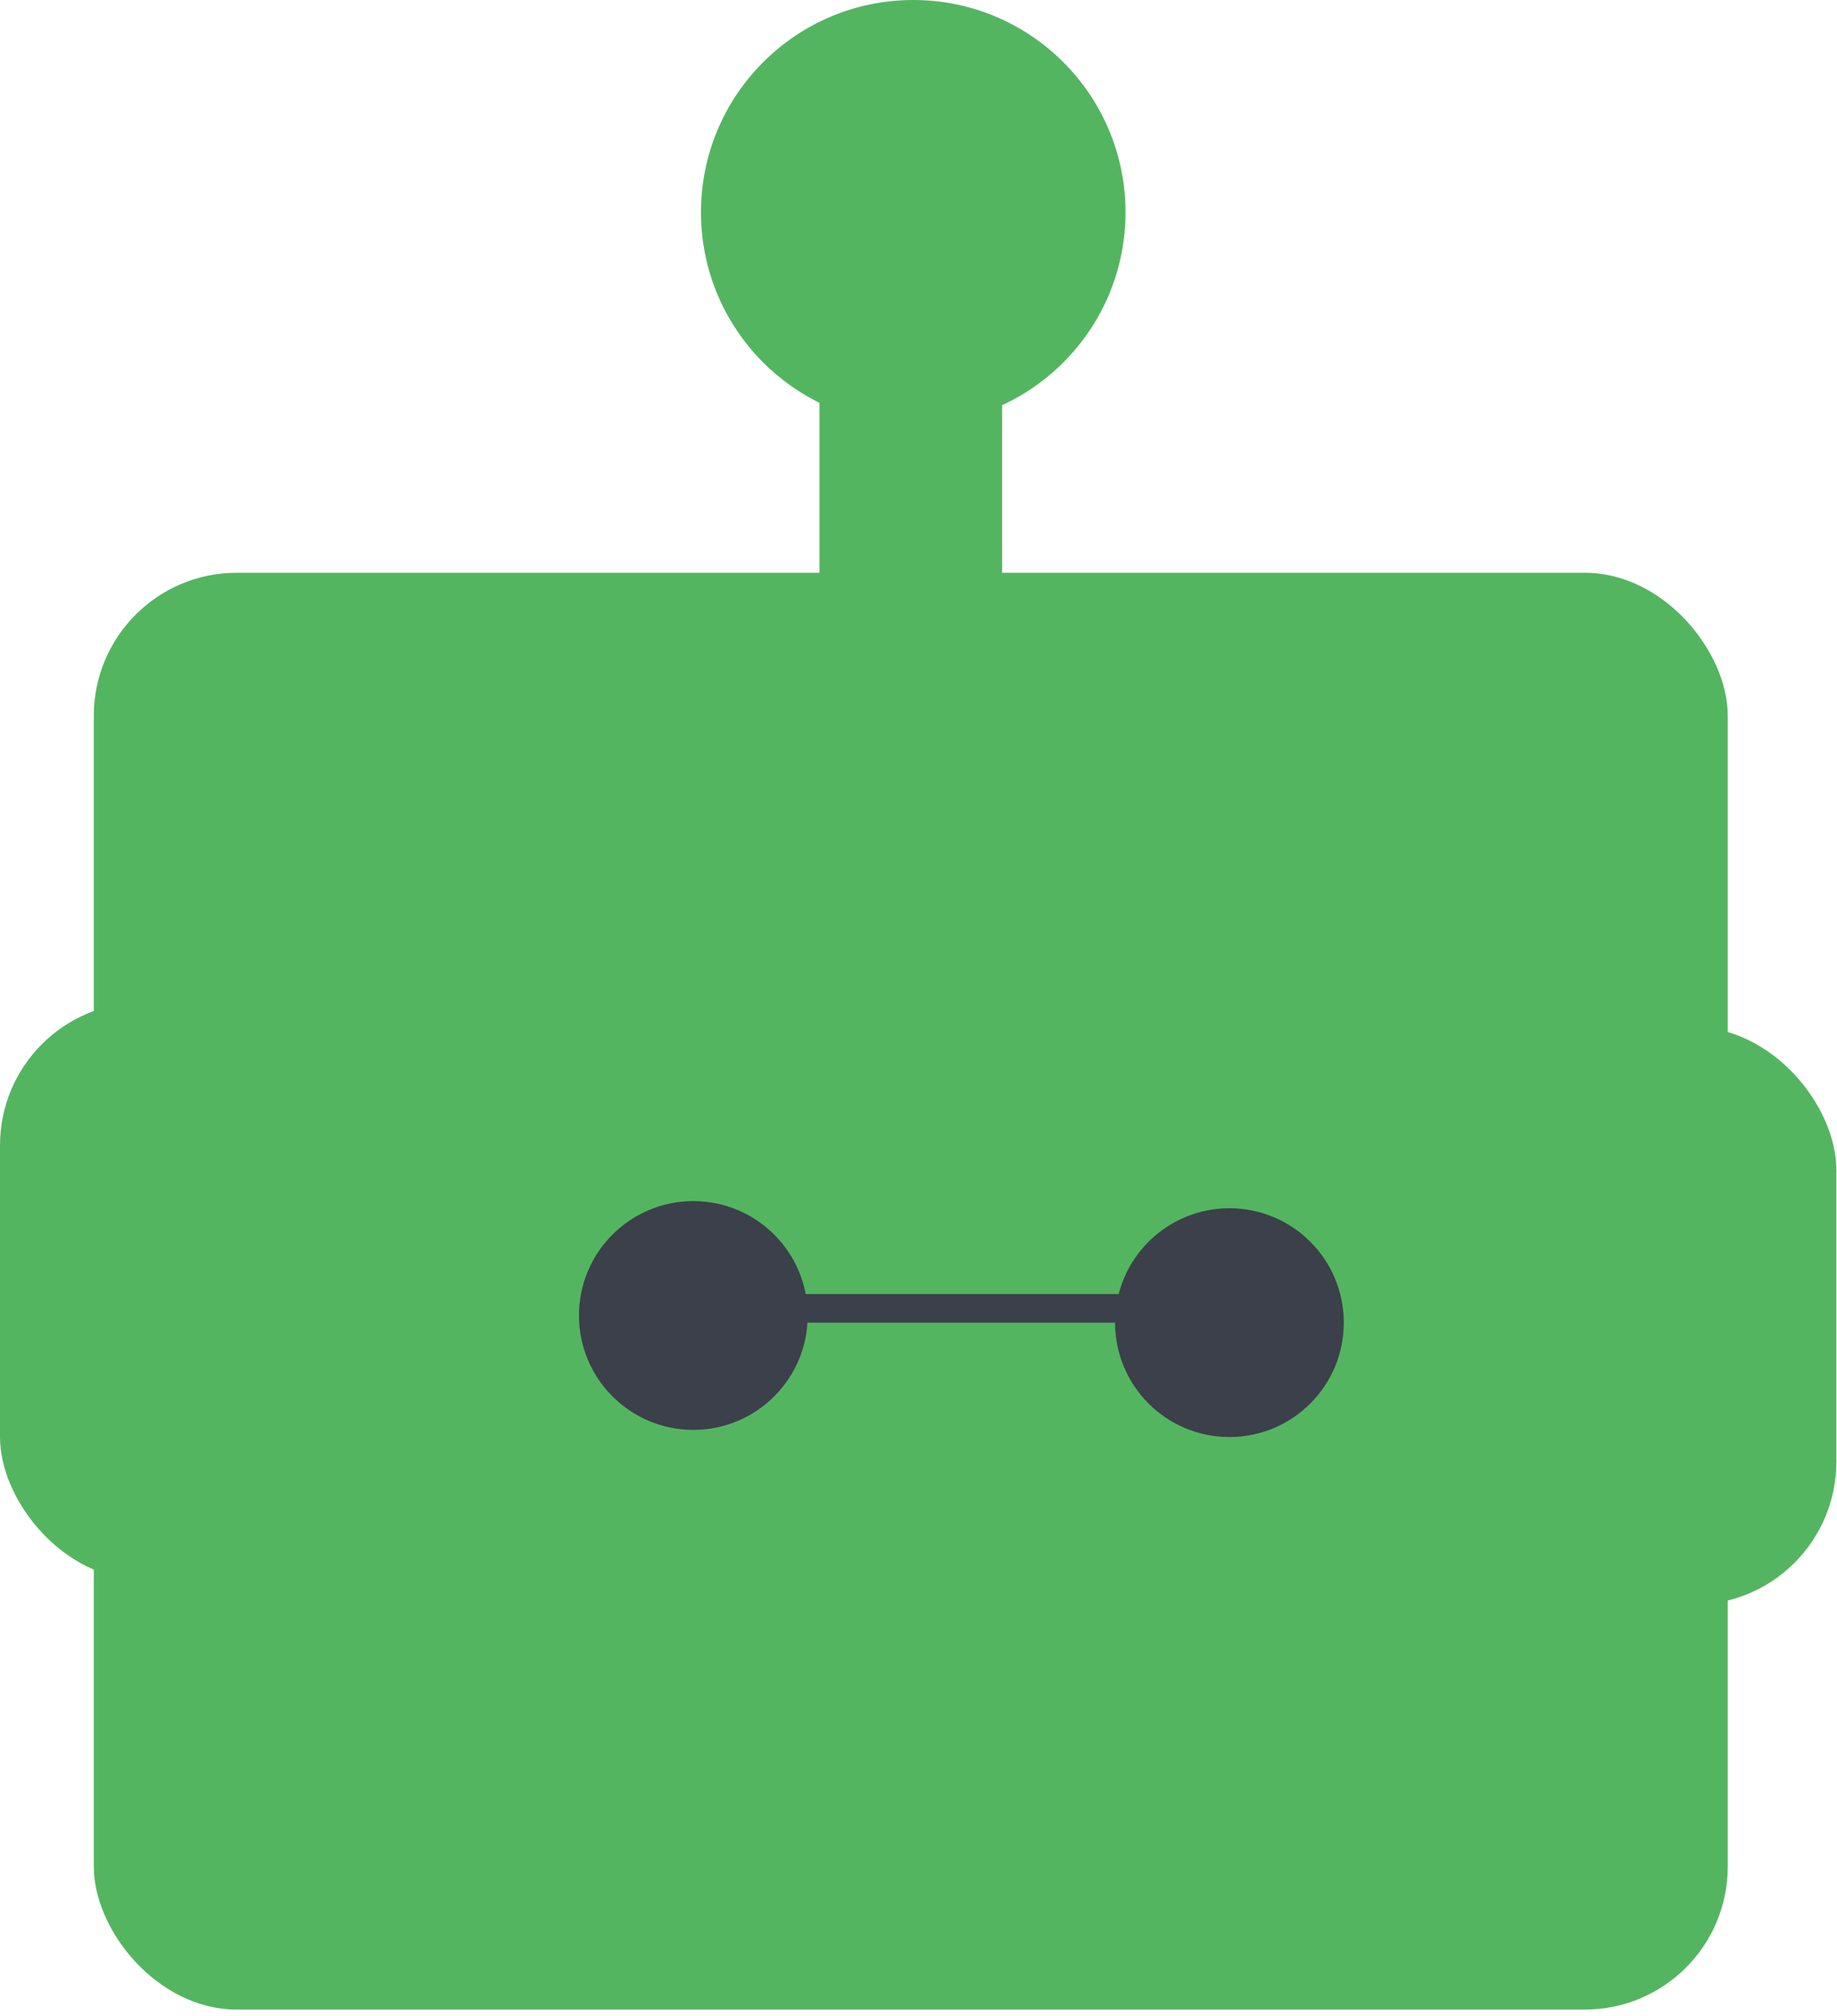<svg width="257" height="282" viewBox="0 0 257 282" fill="none" xmlns="http://www.w3.org/2000/svg">
<rect x="13.122" y="80.112" width="228.596" height="200.971" rx="20" fill="#54B561"/>
<rect y="140.196" width="45.581" height="80.803" rx="20" fill="#54B561"/>
<rect x="211.33" y="143.649" width="45.581" height="80.803" rx="20" fill="#54B561"/>
<rect x="114.643" y="40.747" width="25.553" height="78.731" fill="#54B561"/>
<circle cx="127.765" cy="29.697" r="29.697" fill="#54B561"/>
<circle cx="97" cy="184" r="16" fill="#3B404A"/>
<circle cx="172" cy="185" r="16" fill="#3B404A"/>
<rect x="112" y="181" width="45" height="4" fill="#3B404A"/>
</svg>
